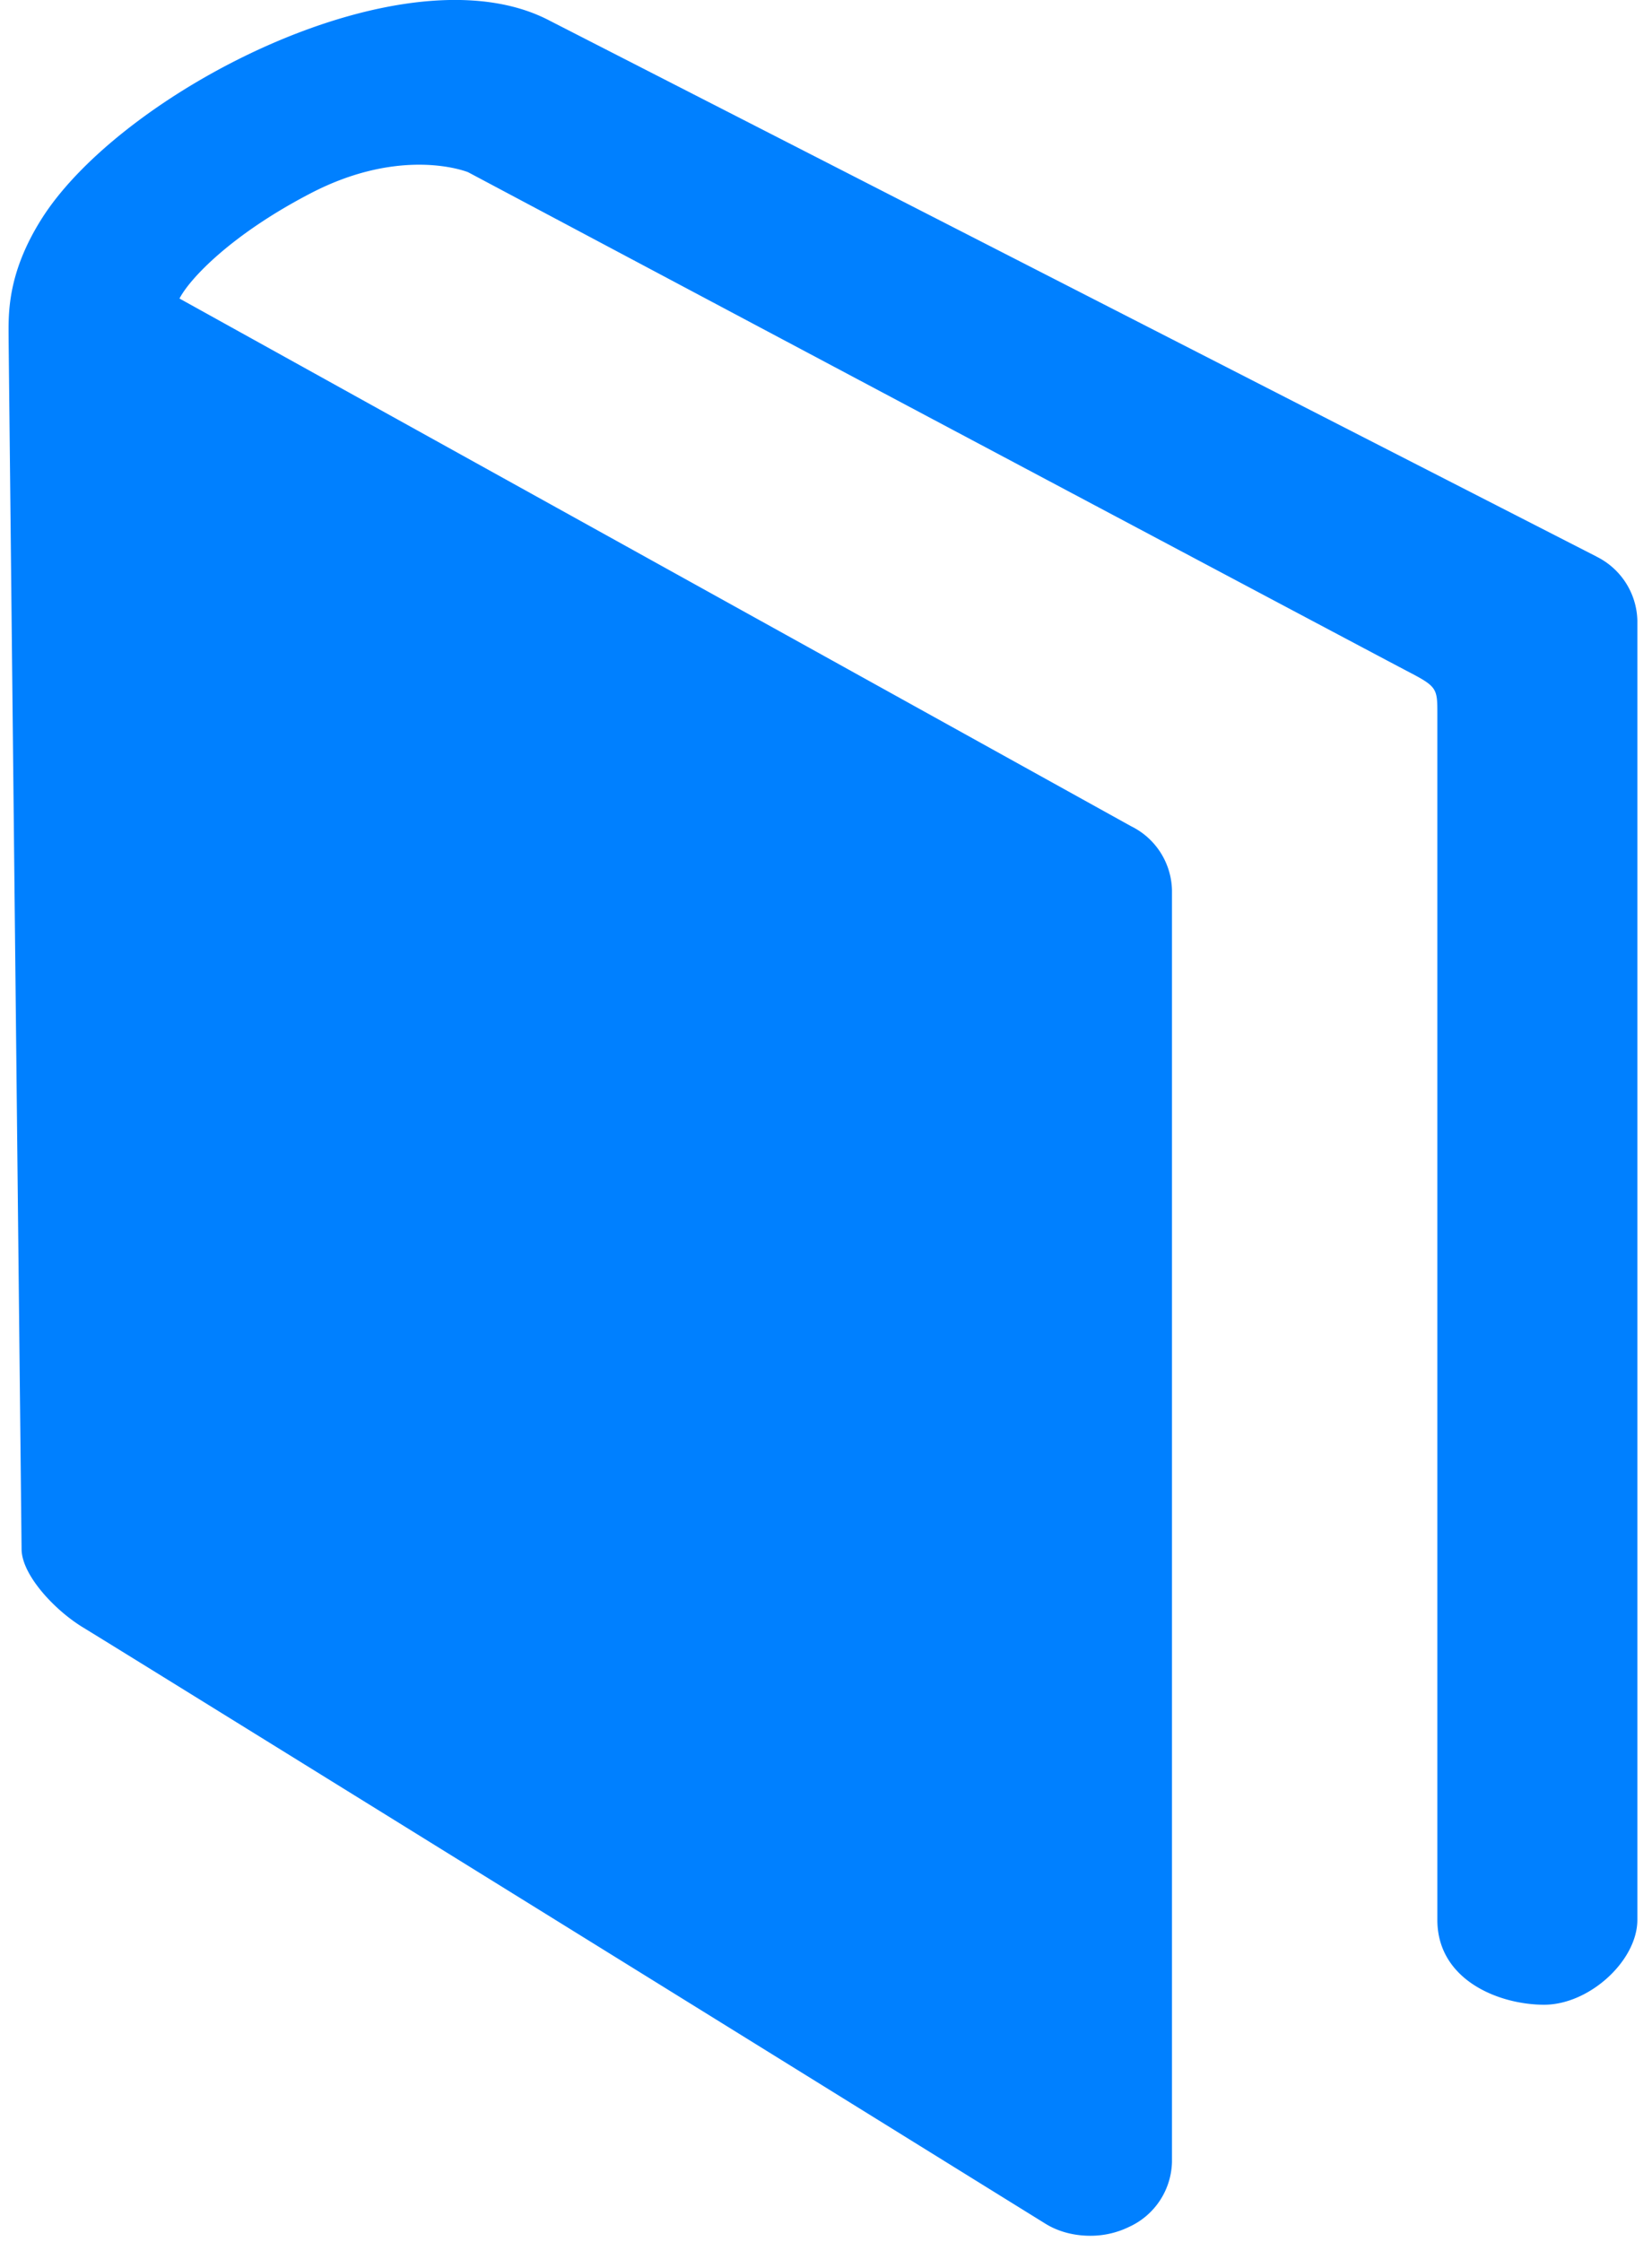 <svg xmlns="http://www.w3.org/2000/svg" width="14" height="19" viewBox="0 0 14 19">
    <path fill="#0080FF" fill-rule="nonzero"
          d="M13.53 4.717L4.656.174C3.442-.462 1.046.767.357 1.848c-.307.483-.284.833-.284 1.03l.11 10.258c.007.218.283.512.52.656.492.3 7.945 4.923 8.157 5.054.113.07.247.102.38.102a.744.744 0 0 0 .328-.075.621.621 0 0 0 .364-.552V7.546a.619.619 0 0 0-.347-.544L1.521 2.53c.092-.176.45-.548 1.11-.891.695-.362 1.215-.225 1.335-.18 0 0 7.739 4.115 7.975 4.237.236.123.24.14.24.35v10.225c0 .51.522.719.905.719.382 0 .79-.372.79-.72V5.26a.621.621 0 0 0-.347-.543z"/>
</svg>

